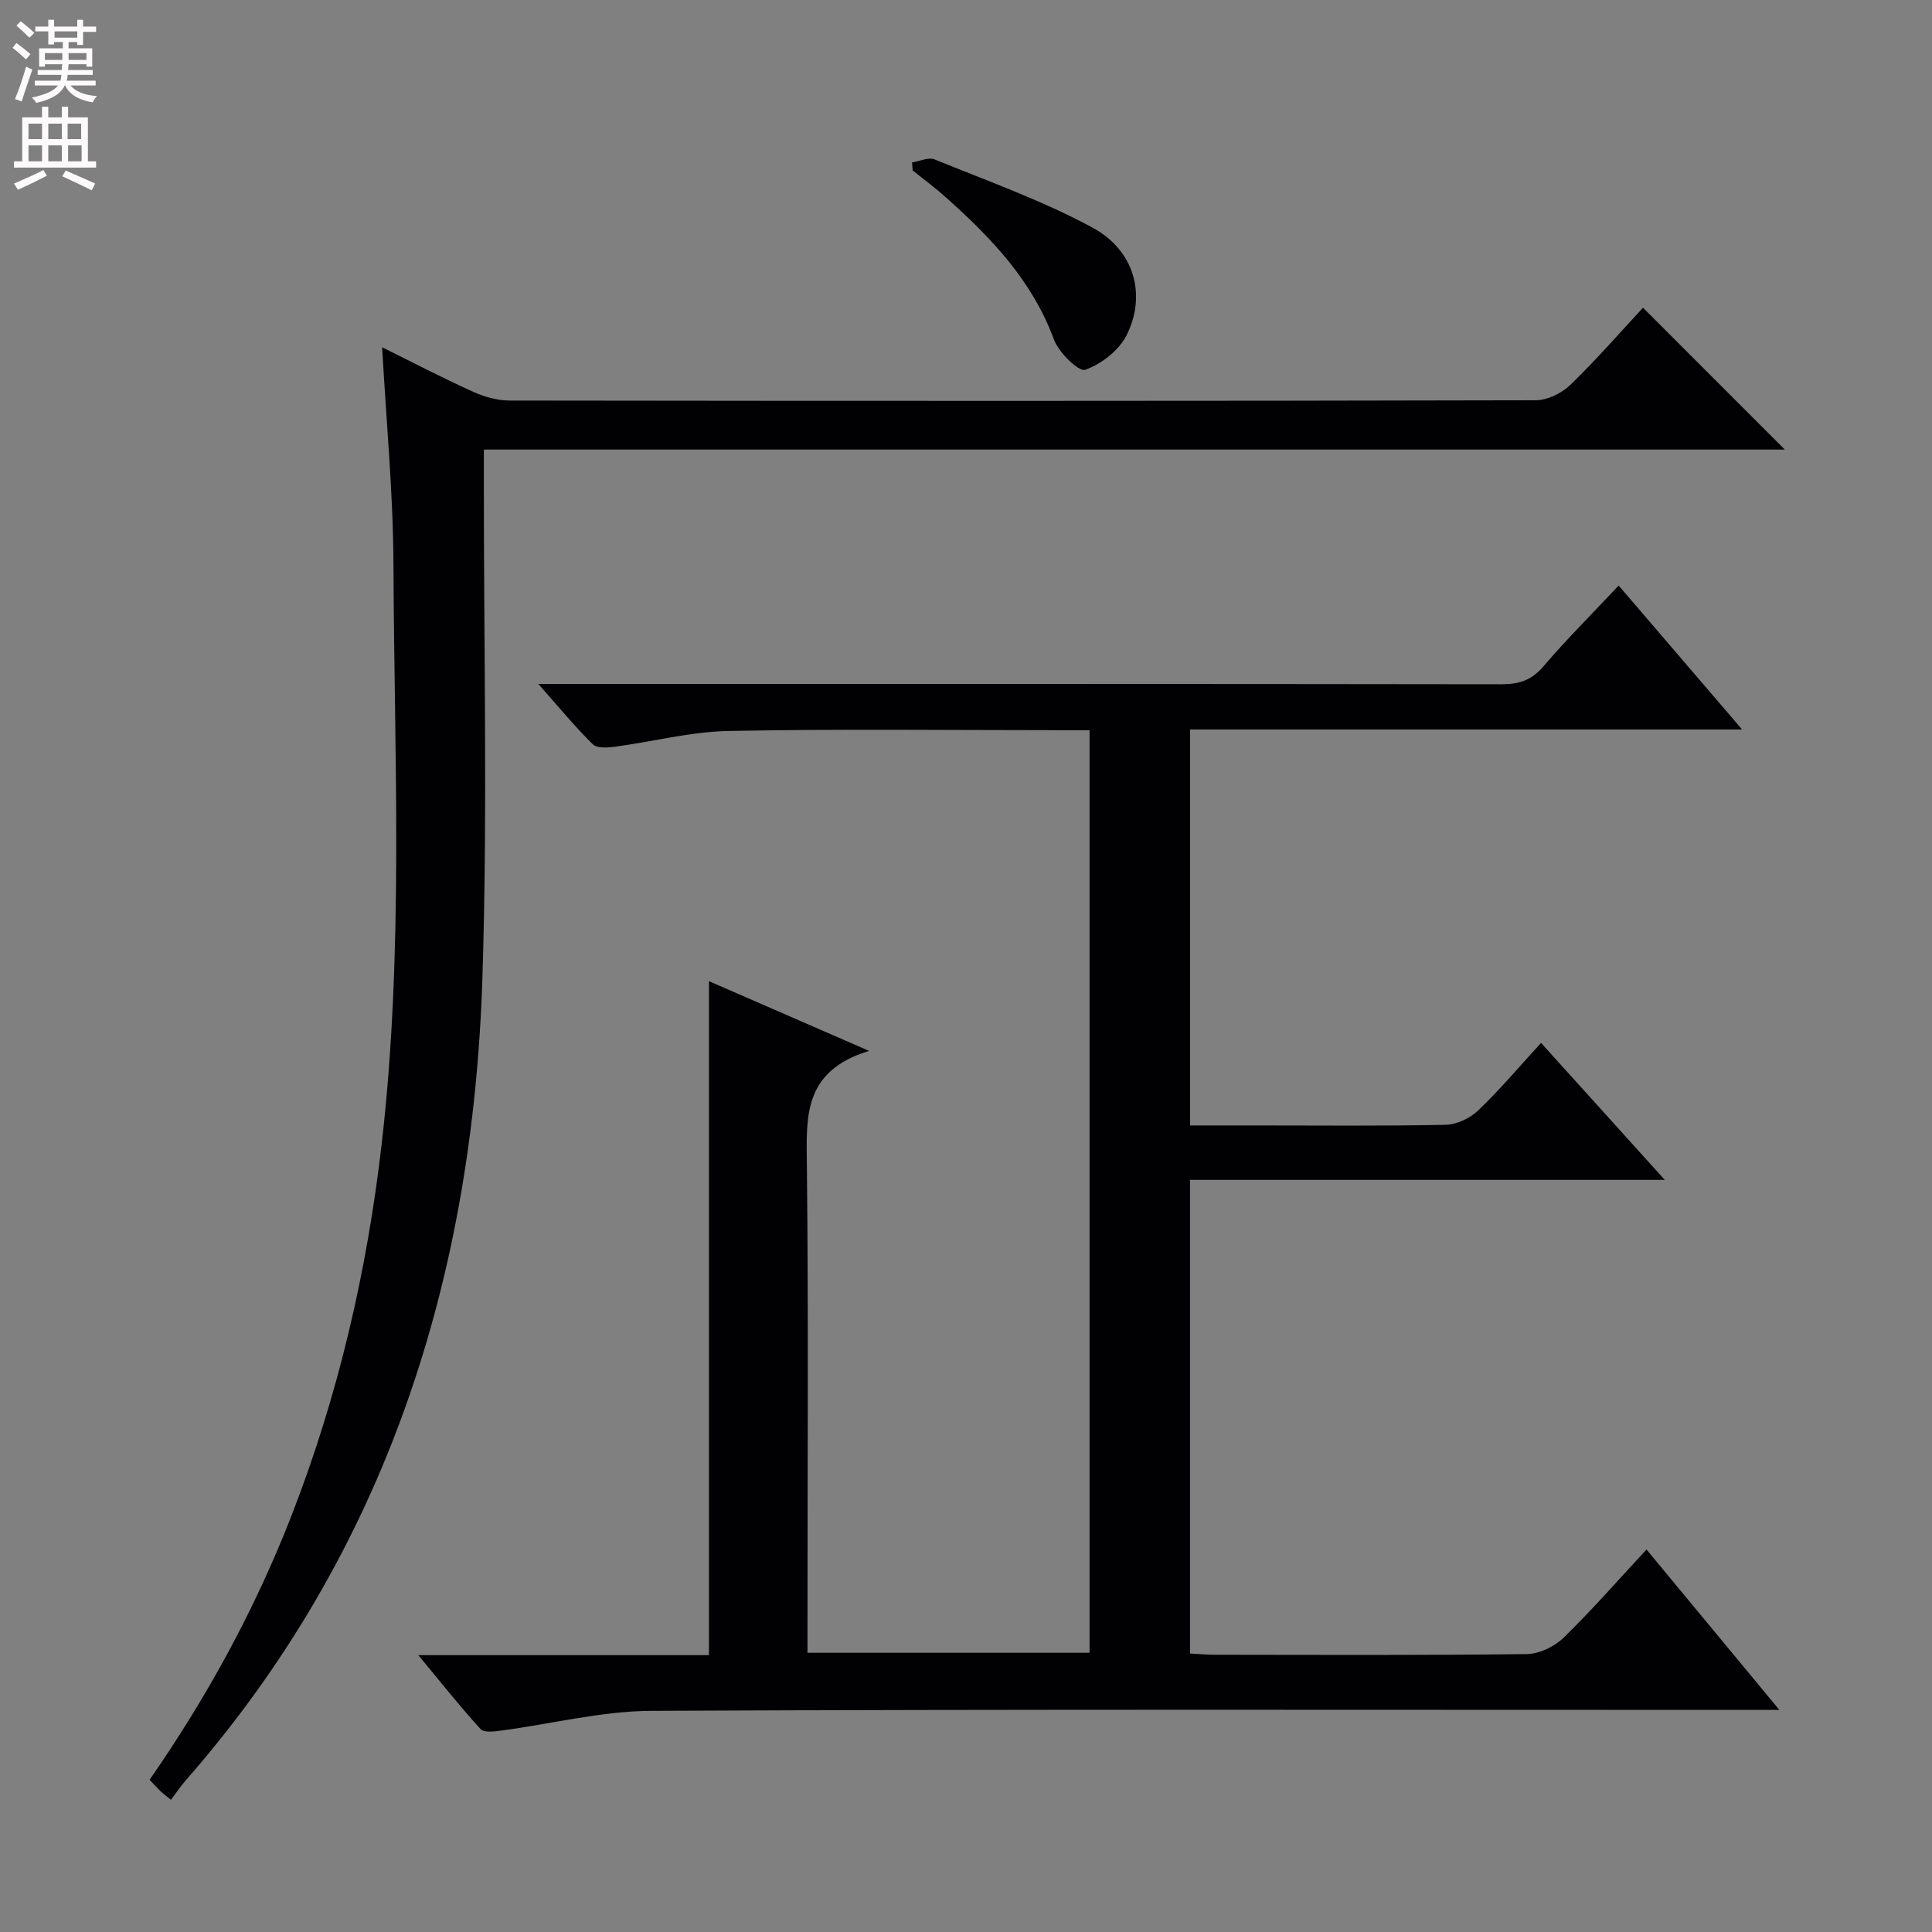 <svg enable-background="new 0 0 400 400" viewBox="0 0 400 400" xmlns="http://www.w3.org/2000/svg"><rect x="0" y="0" width="400" height="400" fill="#808080" stroke="none"/><g fill="#010103"><path d="m86.61 342.68h60.17c0-46.85 0-93.05 0-139.54 10.24 4.46 20.8 9.05 33.16 14.44-13.76 4.17-12.99 13.78-12.88 23.76.33 31.49.12 63 .12 94.49v6.36h58.4c0-63.46 0-126.85 0-191.01-1.73 0-3.49 0-5.25 0-23.17 0-46.34-.29-69.49.16-7.88.15-15.72 2.22-23.59 3.27-1.5.2-3.66.33-4.52-.51-3.63-3.58-6.88-7.53-11.28-12.5h6.91c64.16 0 128.33-.02 192.49.07 3.58 0 6.19-.78 8.63-3.63 4.84-5.66 10.13-10.93 15.65-16.81 8.44 9.84 16.61 19.38 25.55 29.8-38.68 0-76.33 0-114.29 0v81.98h13.41c13.17 0 26.34.14 39.5-.13 2.3-.05 5.04-1.35 6.73-2.96 4.43-4.23 8.39-8.95 13.03-14 8.44 9.34 16.62 18.4 25.61 28.36-33.35 0-65.68 0-98.29 0v98.06c1.7.09 3.46.26 5.22.26 21.5.02 43 .13 64.49-.14 2.59-.03 5.72-1.54 7.61-3.37 5.84-5.67 11.2-11.83 17.19-18.28 9.05 10.93 17.92 21.64 27.51 33.21-2.76 0-4.65 0-6.54 0-75.66 0-151.33-.16-226.99.19-10.33.05-20.64 2.7-30.97 4.07-1.47.19-3.67.51-4.39-.28-4.23-4.63-8.11-9.54-12.9-15.32z"/><path d="m340.17 63.71c10.05 10.05 19.64 19.64 29.36 29.37-89.42 0-179.09 0-269.35 0v6.36c-.04 34.32.79 68.67-.3 102.95-1.96 62.09-19.77 118.69-61.47 166.27-1.08 1.23-1.99 2.62-3.01 3.97-1.24-1.02-1.77-1.39-2.23-1.84-.71-.69-1.37-1.44-2.2-2.3 11.92-17.17 21.85-35.33 29.41-54.77 9.62-24.74 15.57-50.35 18.62-76.69 4.64-40 2.63-80.14 2.46-120.22-.06-14.75-1.49-29.5-2.34-44.91 6.47 3.2 12.59 6.39 18.87 9.23 2.33 1.05 5.03 1.8 7.57 1.8 70.81.09 141.61.11 212.42-.06 2.41-.01 5.36-1.46 7.14-3.18 5.36-5.19 10.28-10.85 15.05-15.98z"/><path d="m188.84 33.63c1.57-.24 3.41-1.14 4.67-.62 10.99 4.48 22.27 8.49 32.67 14.11 8.69 4.69 11.23 13.95 7.08 22.26-1.58 3.16-5.24 6.01-8.59 7.18-1.33.47-5.48-3.59-6.47-6.27-4.47-12.18-12.99-21.06-22.33-29.4-2.21-1.98-4.61-3.75-6.92-5.61-.03-.55-.07-1.1-.11-1.65z"/></g><path d="m2.6 9.9.8-1c.9.7 1.9 1.4 2.9 2.3l-.9 1.1c-1.1-1-2-1.8-2.8-2.4zm.5 10.6c.9-2.1 1.6-4.3 2.3-6.7.4.2.8.4 1.3.6-.7 2.1-1.5 4.3-2.2 6.6zm.3-15.2.9-.9c1 .8 2 1.6 2.8 2.4l-1 1c-.9-.9-1.8-1.7-2.7-2.5zm12.6-1.2h1.2v1.4h2.7v1.1h-2.7v2.7h-1.2v-.6h-1.8v1.3h4.9v3.8h-1.2v-.5h-3.7c0 .4-.1.9-.1 1.2h5.1v1h-5.2c0 .5-.1.9-.2 1.2h6v1h-5.2c1.1 1.3 2.9 2 5.5 2.2-.4.4-.7.8-.9 1.3-2.9-.5-4.8-1.6-5.7-3.5h-.1c-.8 1.7-2.7 2.9-5.9 3.6-.2-.4-.6-.8-.9-1.1 2.8-.6 4.6-1.4 5.4-2.5h-4.8v-1h5.3c.1-.3.2-.7.2-1.2h-4.9v-1h5c0-.4 0-.8.1-1.2h-3.6v.5h-1.2v-3.8h4.9v-1.3h-1.8v.5h-1.2v-2.7h-2.7v-1h2.7v-1.4h1.2v1.4h4.8zm-6.7 8.3h3.6c0-.4 0-.9 0-1.4h-3.6zm1.9-4.6h4.8v-1.3h-4.7v1.3zm6.7 3.2h-3.7v1.4h3.7z" fill="#fcfafa"/><path d="m8.7 22.1h1.3v2.2h2.8v-2.2h1.3v2.2h4.1v9.1h1.7v1.3h-17v-1.3h1.7v-9.1h4.1zm.3 13.1.7 1.2c-1.8.9-3.8 1.9-6 2.9-.2-.4-.5-.8-.8-1.3 2.3-1 4.4-1.9 6.1-2.8zm-3.1-6.4h2.8v-3.2h-2.8zm0 4.6h2.8v-3.3h-2.8zm4.1-4.6h2.8v-3.2h-2.8zm0 4.6h2.8v-3.3h-2.8zm3.6 1.9c2.1.9 4.1 1.8 6.1 2.7l-.7 1.4c-2.2-1.1-4.2-2-6.1-2.9zm3.2-9.7h-2.8v3.2h2.8zm-2.7 7.8h2.8v-3.3h-2.8z" fill="#fcfafa"/></svg>